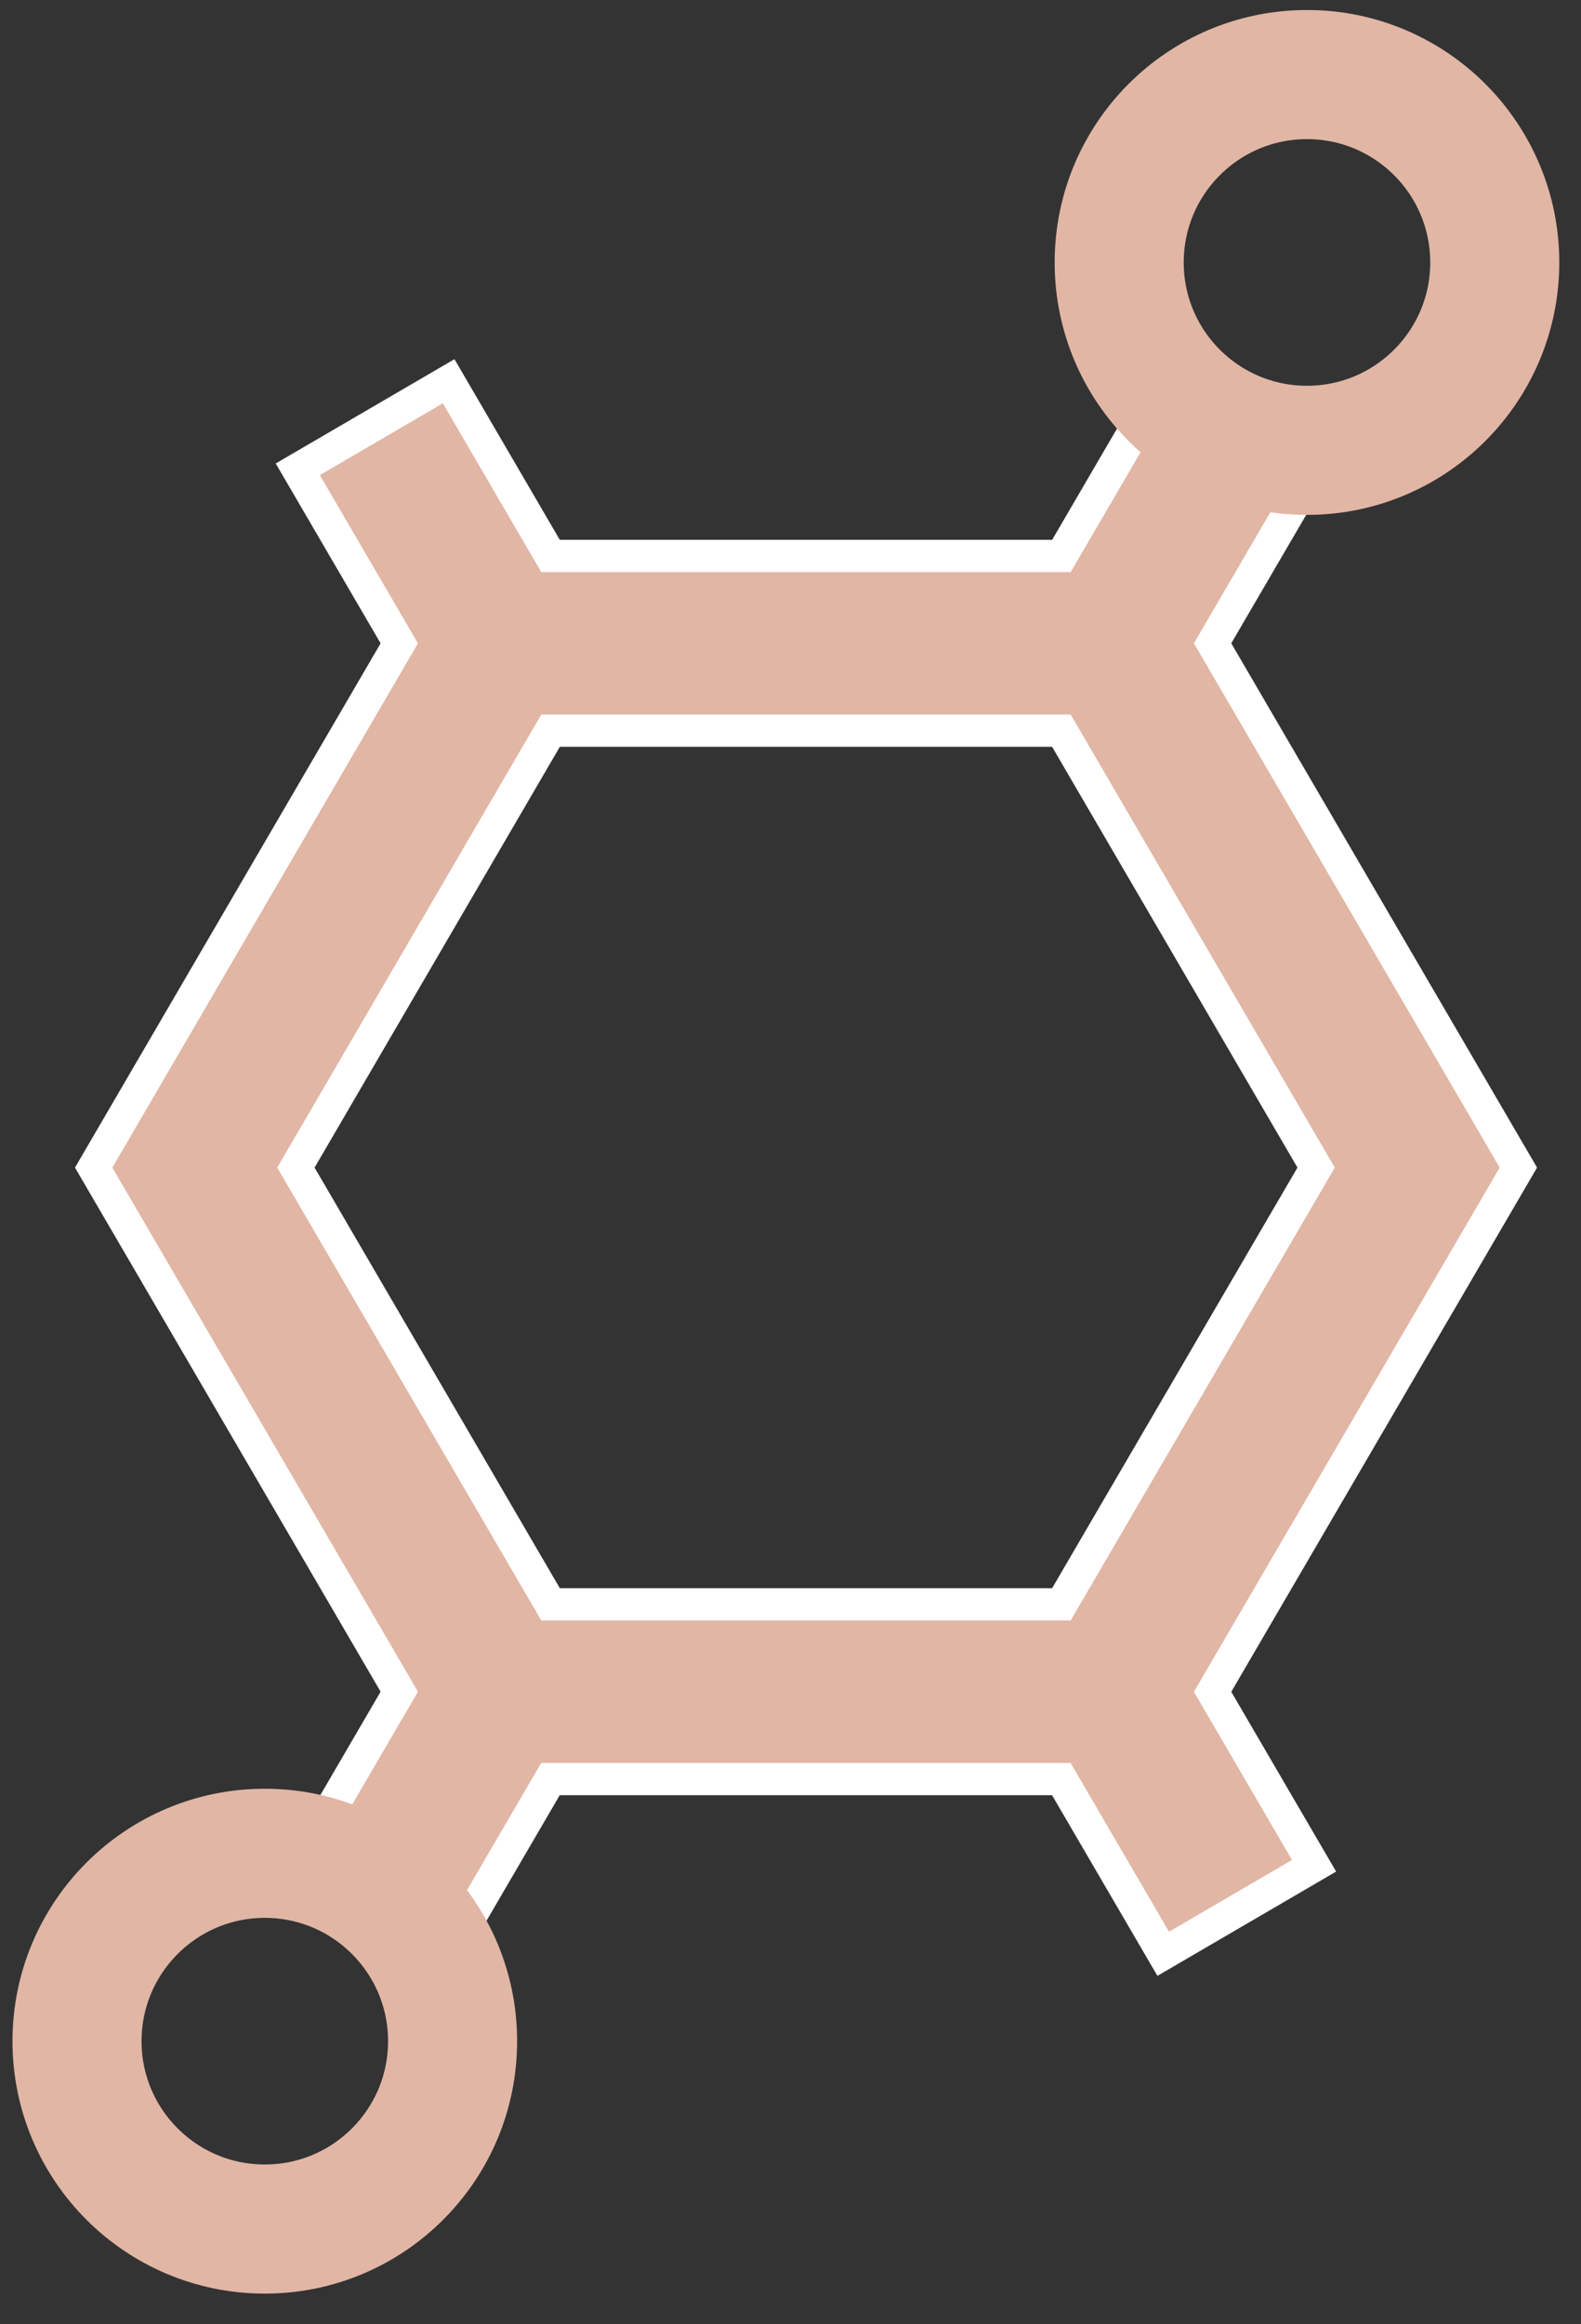<?xml version="1.0" encoding="UTF-8"?>
<svg width="49px" height="72px" viewBox="0 0 49 72" version="1.1" xmlns="http://www.w3.org/2000/svg" xmlns:xlink="http://www.w3.org/1999/xlink">
    <rect x="0" y="0" width="49" height="72" fill="#333333" stroke="none"/>
    <!-- Generator: sketchtool 59.1 (101010) - https://sketch.com -->
    <title>F7DD309B-8AAF-4EC2-8066-0D6561DD4F16</title>
    <desc>Created with sketchtool.</desc>
    <g id="Page-1" stroke="none" stroke-width="1" fill="none" fill-rule="evenodd">
        <g id="GLOWOASIS-D-Home-dev" transform="translate(-1145, -1049)">
            <g id="Group-22" transform="translate(1147.387, 1051.31)">
                <g id="noun_formula_1307758" transform="translate(0, 9.5)" fill="#E1B6A5" fill-rule="nonzero" stroke="#FFFFFF">
                    <path d="M44.672,24.359 L35.195,8.118 L38.34,2.729 L33.668,0 L30.509,5.413 L14.676,5.413 L11.518,0 L6.842,2.727 L9.988,8.119 L0.516,24.359 L9.988,40.594 L6.843,45.986 L11.515,48.713 L14.673,43.301 L30.507,43.301 L33.665,48.713 L38.34,45.986 L35.195,40.597 L44.672,24.359 Z M30.509,37.887 L14.676,37.887 L6.784,24.359 L14.676,10.825 L30.509,10.825 L38.404,24.359 L30.509,37.887 Z" id="Shape"></path>
                </g>
                <circle id="Oval" stroke="#E1B6A5" stroke-width="4" cx="38.12" cy="5.82" r="5.82"></circle>
                <circle id="Oval" stroke="#E1B6A5" stroke-width="4" cx="5.82" cy="60.92" r="5.82"></circle>
            </g>
        </g>
    </g>
</svg>